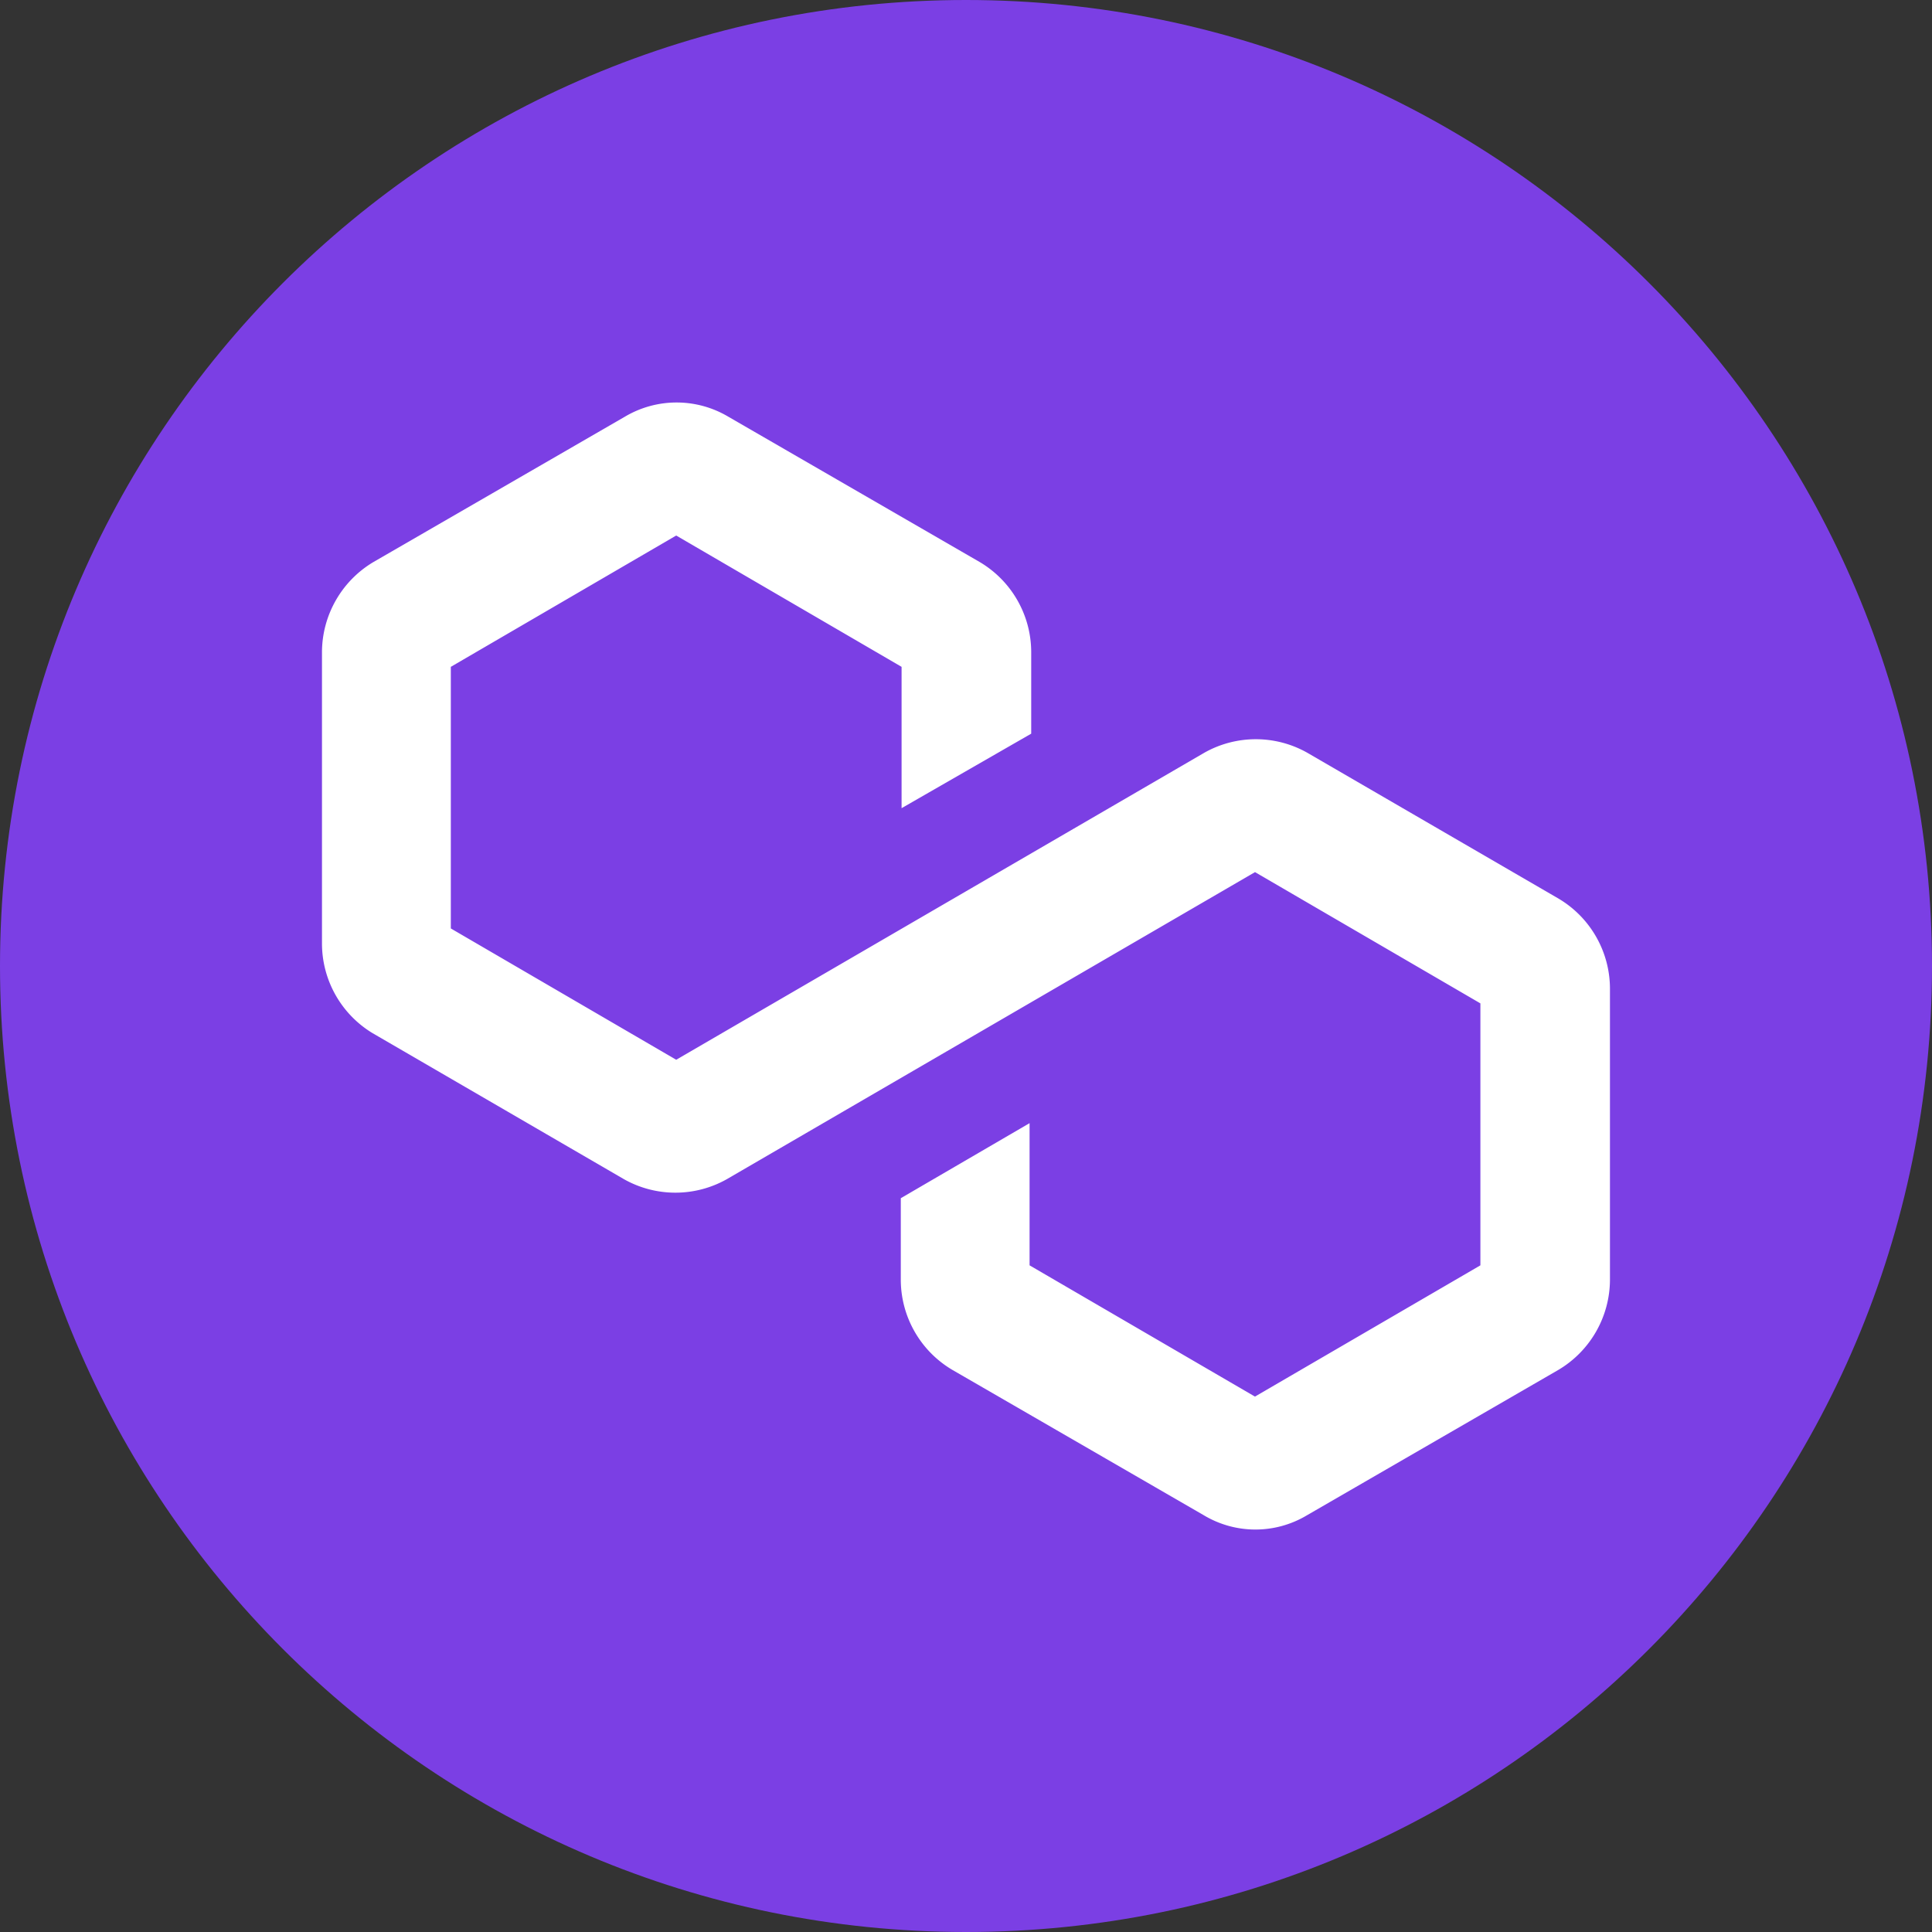 <svg width="32" height="32" viewBox="0 0 32 32" fill="none" xmlns="http://www.w3.org/2000/svg"><rect x="0" y="0" width="32" height="32" fill="#333333" stroke="none"/><path d="M16 32c8.837 0 16-7.163 16-16S24.837 0 16 0 0 7.163 0 16s7.163 16 16 16z" fill="#7B3FE4"/><path d="M26.666 16.373V21.2a1.743 1.743 0 01-.853 1.489l-4.166 2.409a1.662 1.662 0 01-1.707 0l-4.167-2.409a1.737 1.737 0 01-.853-1.489v-1.354l2.133-1.243v2.355l3.733 2.174 3.734-2.174v-4.339l-3.733-2.174-8.747 5.085a1.735 1.735 0 01-1.707 0l-4.166-2.42a1.738 1.738 0 01-.834-1.487v-4.827a1.744 1.744 0 01.854-1.488L10.353 6.9a1.677 1.677 0 011.707 0l4.167 2.409a1.736 1.736 0 01.853 1.488v1.355l-2.147 1.234v-2.341L11.2 8.87l-3.733 2.175v4.333l3.733 2.175 8.747-5.085a1.735 1.735 0 011.706 0l4.167 2.419a1.737 1.737 0 01.846 1.486z" fill="#fff"/></svg>